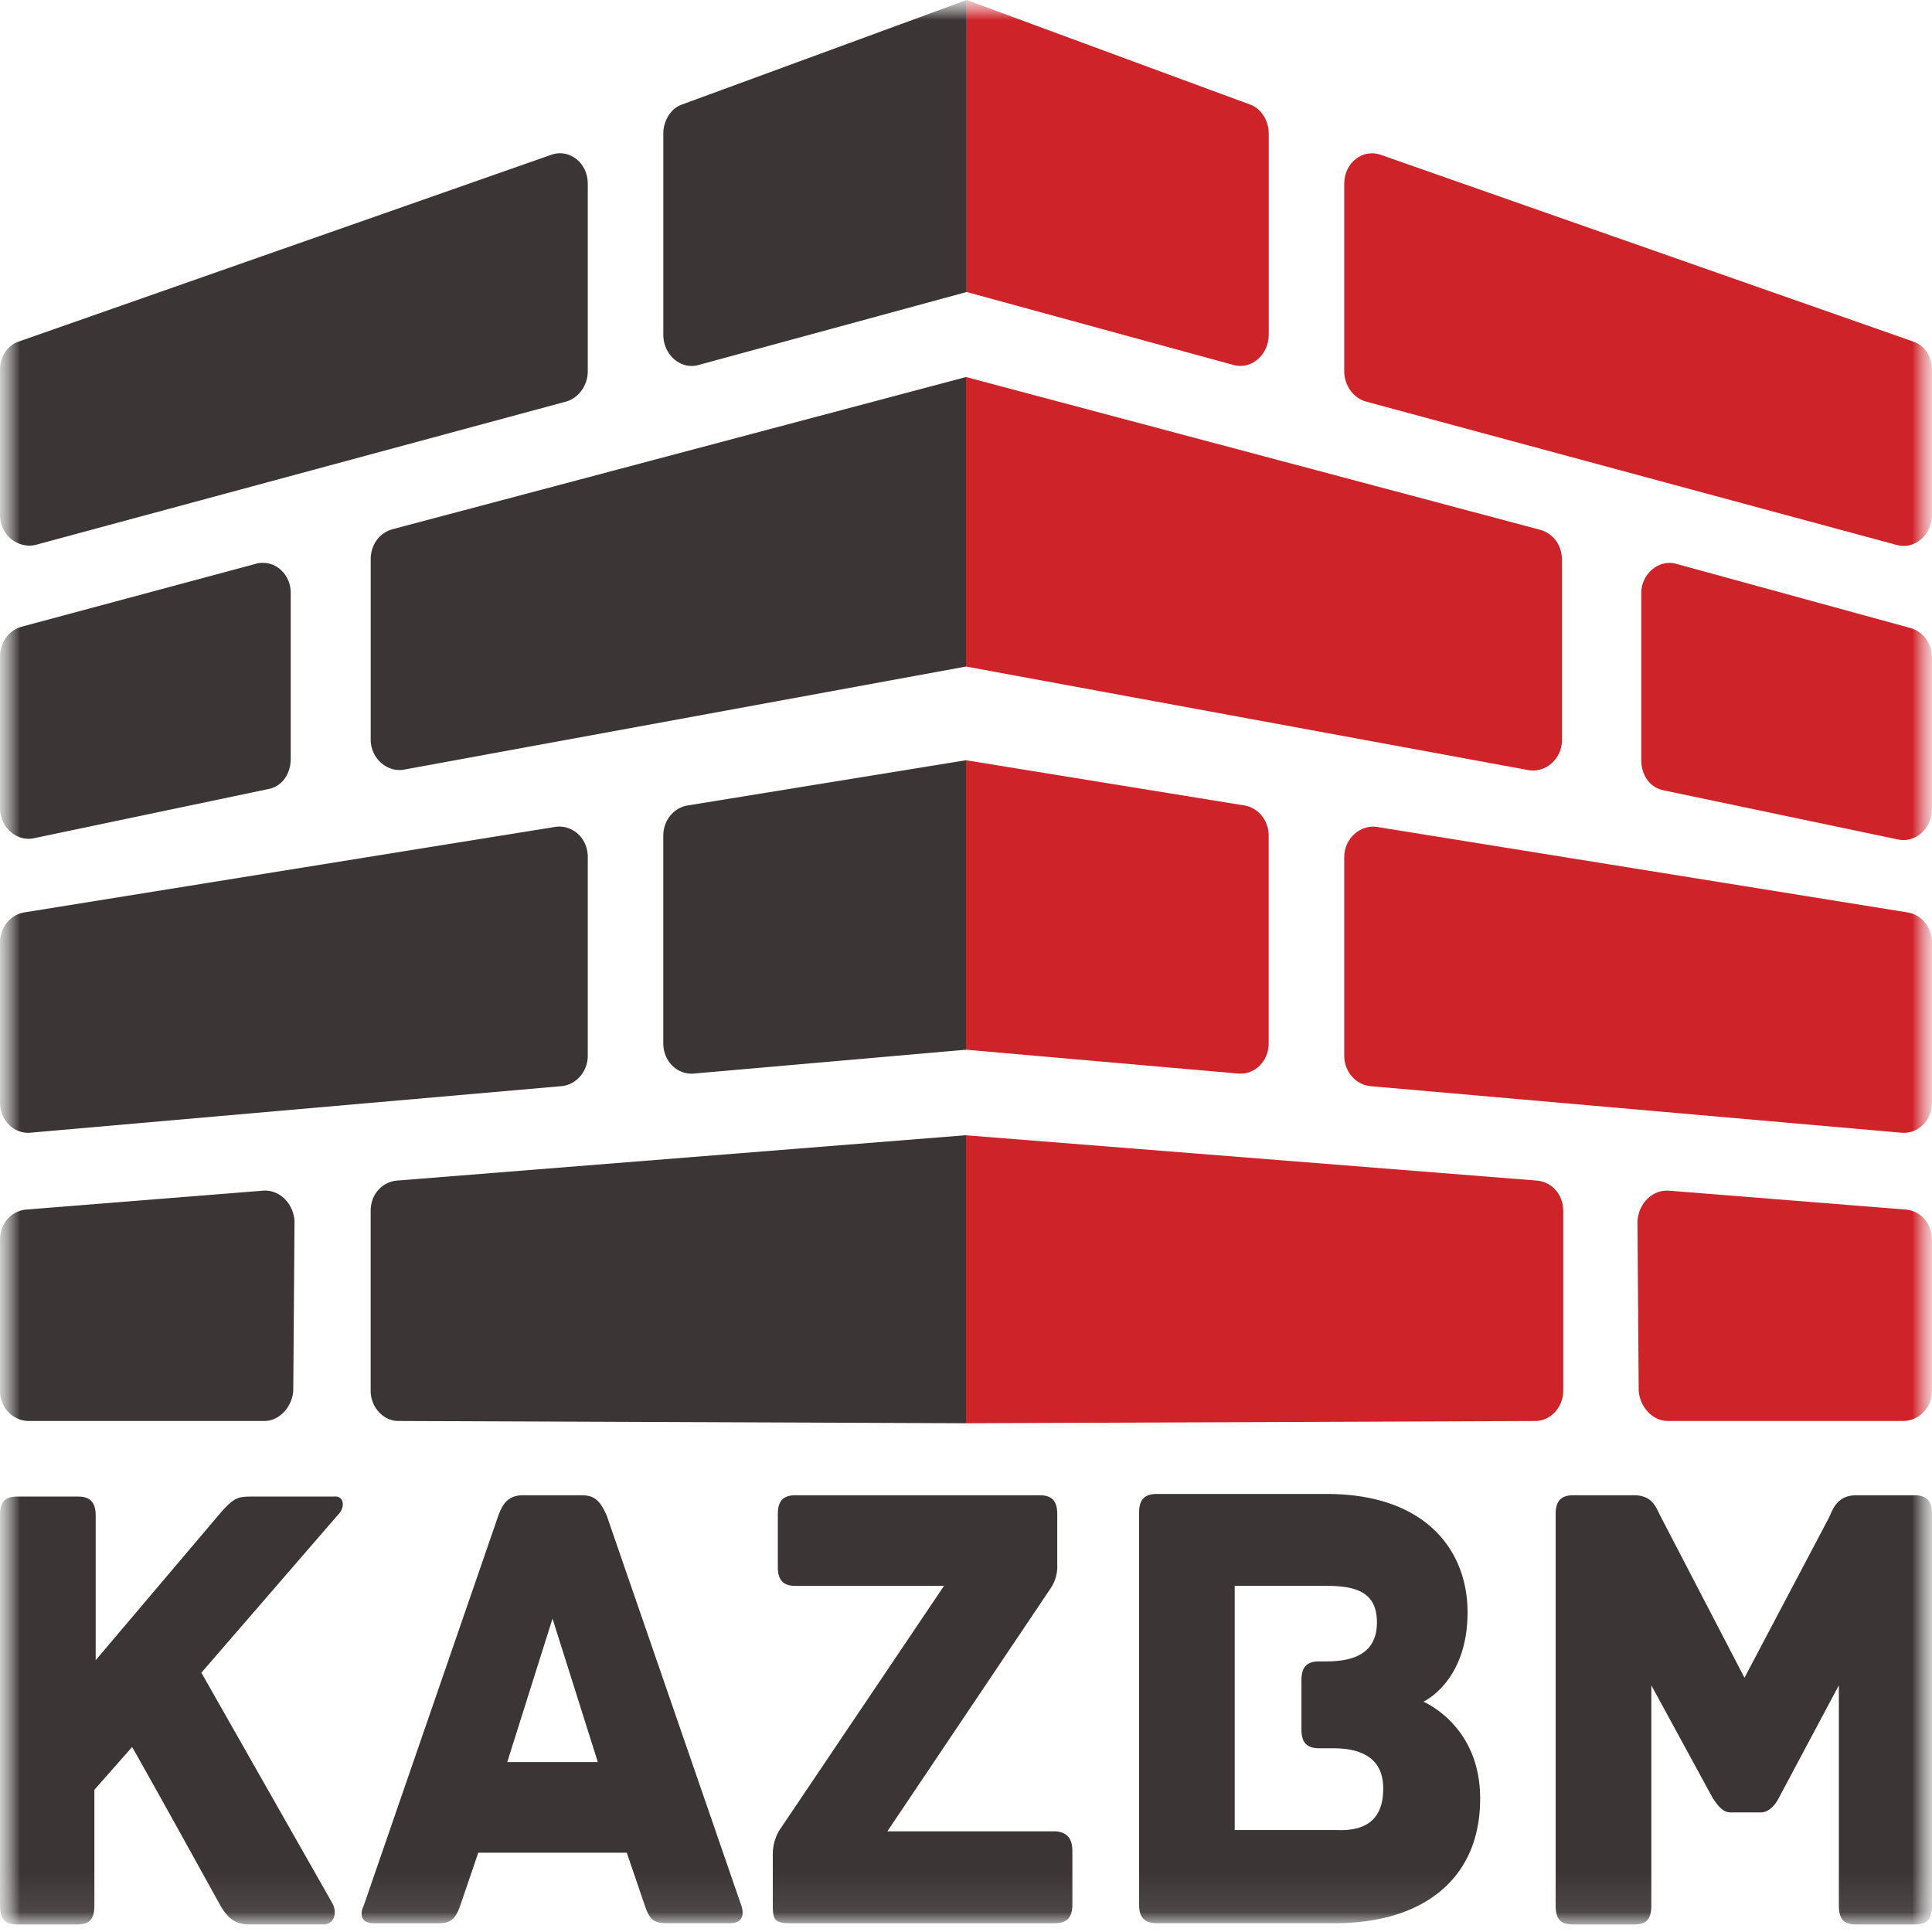 <svg width="48" height="48" fill="none" xmlns="http://www.w3.org/2000/svg"><g clip-path="url(#clip0_291_26451)"><mask id="a" style="mask-type:luminance" maskUnits="userSpaceOnUse" x="0" y="0" width="48" height="48"><path d="M48 0H0v48h48V0z" fill="#fff"/></mask><g mask="url(#a)"><mask id="b" style="mask-type:luminance" maskUnits="userSpaceOnUse" x="0" y="0" width="48" height="48"><path d="M48 0H0v47.906h48V0z" fill="#fff"/></mask><g mask="url(#b)"><path d="M24.016 7.255l6.63 1.813c.437.125.875-.25.875-.75V3.315c0-.313-.188-.626-.47-.72L24.017 0v7.255zM24 18.888l6.927 1.125c.343.063.593.375.593.75v5.16c0 .438-.343.782-.75.75L24 26.08v-7.192zm0 9.318l14.181 1.125c.375.032.657.345.657.751v4.472c0 .406-.313.75-.688.75L24 35.36v-7.154zm0-18.839l14.275 3.798c.313.094.532.375.532.75v4.472c0 .469-.407.813-.814.75L24 16.56V9.367zm9.397-4.802v4.66c0 .344.219.656.532.75l13.196 3.565c.437.125.875-.25.875-.75V9.193c0-.343-.188-.625-.5-.719L34.303 3.846c-.437-.156-.906.188-.906.72zm8.255 9.445l5.816 1.594c.313.094.532.375.532.75v3.753c0 .469-.407.844-.844.75l-5.816-1.22c-.345-.062-.563-.374-.563-.75v-4.159c0-.469.437-.844.875-.719zm-7.442 6.535l13.196 2.126c.344.063.594.375.594.75v3.972c0 .438-.344.782-.75.75l-13.196-1.157c-.376-.031-.657-.375-.657-.75v-4.941c0-.469.406-.813.813-.75zm7.255 9.037l5.878.469c.376.031.657.344.657.75v3.753c0 .406-.313.75-.72.75h-5.847c-.375 0-.688-.344-.72-.75l-.03-4.222c.03-.438.375-.781.782-.75z" fill="#CE2329"/><path d="M24.016 7.255l-6.661 1.813c-.438.125-.875-.25-.875-.75V3.315c0-.313.187-.626.469-.72L24.016 0v7.255zM24 18.888l-6.926 1.125c-.344.063-.595.375-.595.75v5.16c0 .438.345.782.751.75L24 26.08v-7.192zm0 9.316L9.866 29.331c-.375.032-.657.345-.657.751v4.472c0 .406.313.75.688.75L24 35.36v-7.156zm0-18.836L9.74 13.152c-.312.093-.53.375-.53.75v4.472c0 .469.406.813.812.75L24 16.56V9.368zm-9.397-4.803v4.66c0 .344-.219.656-.531.75L.876 13.54c-.438.094-.876-.25-.876-.75V9.193c0-.343.188-.625.5-.719l13.196-4.628c.438-.156.907.188.907.72zM6.348 14.01L.532 15.572c-.313.093-.532.375-.532.75v3.753c0 .469.407.844.844.75l5.817-1.22c.344-.062.562-.375.562-.75v-4.128c0-.469-.406-.844-.875-.719zm7.442 6.535L.594 22.67c-.344.063-.594.375-.594.75v3.972c0 .438.344.782.75.75l13.197-1.157c.375-.031.656-.375.656-.75v-4.941c0-.469-.375-.813-.813-.75zm-7.255 9.037l-5.878.469c-.376.031-.657.344-.657.75v3.753c0 .406.313.75.72.75h5.847c.375 0 .688-.344.719-.75l.031-4.222c-.031-.438-.375-.781-.782-.75zm1.877 8.036l-3.409 3.94 3.252 5.723c.125.219.063.531-.219.531H6.192c-.376 0-.563-.187-.751-.531 0 0-1.345-2.44-2.158-3.878l-.938 1.064v2.876c0 .376-.156.47-.438.47H.437c-.28 0-.437-.094-.437-.47V37.65c0-.375.156-.468.438-.468h1.5c.25 0 .439.093.439.468v3.597l3.127-3.69c.312-.344.406-.375.75-.375h2.033c.281-.032.281.281.125.437zm9.725 10.163h-1.564c-.344 0-.438-.094-.563-.469l-.438-1.282h-3.69l-.437 1.282c-.125.375-.25.47-.563.47H9.287c-.344 0-.344-.251-.25-.439l3.346-9.694c.125-.343.281-.5.625-.5h1.439c.344 0 .469.157.625.5l3.346 9.694c.063.188.063.438-.281.438zm-3.284-4.002l-1.126-3.565-1.125 3.565h2.251zm11.79 2.22v1.313c0 .281-.094.47-.438.47h-6.567c-.407 0-.438-.095-.438-.47v-1.25c0-.376.188-.626.188-.626l4.065-6.035h-3.69c-.344 0-.438-.188-.438-.47v-1.313c0-.281.094-.469.438-.469h6.066c.345 0 .438.188.438.47v1.25a.975.975 0 01-.187.626l-4.034 6.004h4.19c.313.03.407.218.407.5zm10.131-1.314c0 2.064-1.5 3.096-3.596 3.096h-4.44c-.344 0-.438-.188-.438-.469v-9.725c0-.282.094-.47.438-.47h4.221c2.47 0 3.502 1.408 3.502 2.94 0 1.626-.969 2.158-1.094 2.22.125.063 1.407.657 1.407 2.408zm-2.408-.25c0-.75-.531-1-1.25-1h-.344c-.344 0-.438-.188-.438-.47v-1.22c0-.28.093-.468.438-.468h.187c.876 0 1.25-.344 1.25-.97 0-.719-.468-.907-1.25-.907h-2.283v6.067h2.533c.75.032 1.157-.281 1.157-1.032zM48 37.618v9.725c0 .376-.156.47-.438.47h-1.438c-.282 0-.438-.094-.438-.47v-5.472l-1.5 2.814c-.064.125-.22.344-.439.344h-.75c-.22 0-.344-.219-.438-.344l-1.532-2.814v5.472c0 .376-.156.47-.438.47h-1.5c-.282 0-.439-.094-.439-.47v-9.725c0-.281.094-.469.438-.469h1.5c.502 0 .564.344.689.563l2.064 3.971 2.095-3.97c.094-.189.188-.564.688-.564h1.438c.344 0 .438.188.438.47z" fill="#3B3535"/></g></g></g><defs><clipPath id="clip0_291_26451"><path fill="#fff" d="M0 0h48v48H0z"/></clipPath></defs></svg>